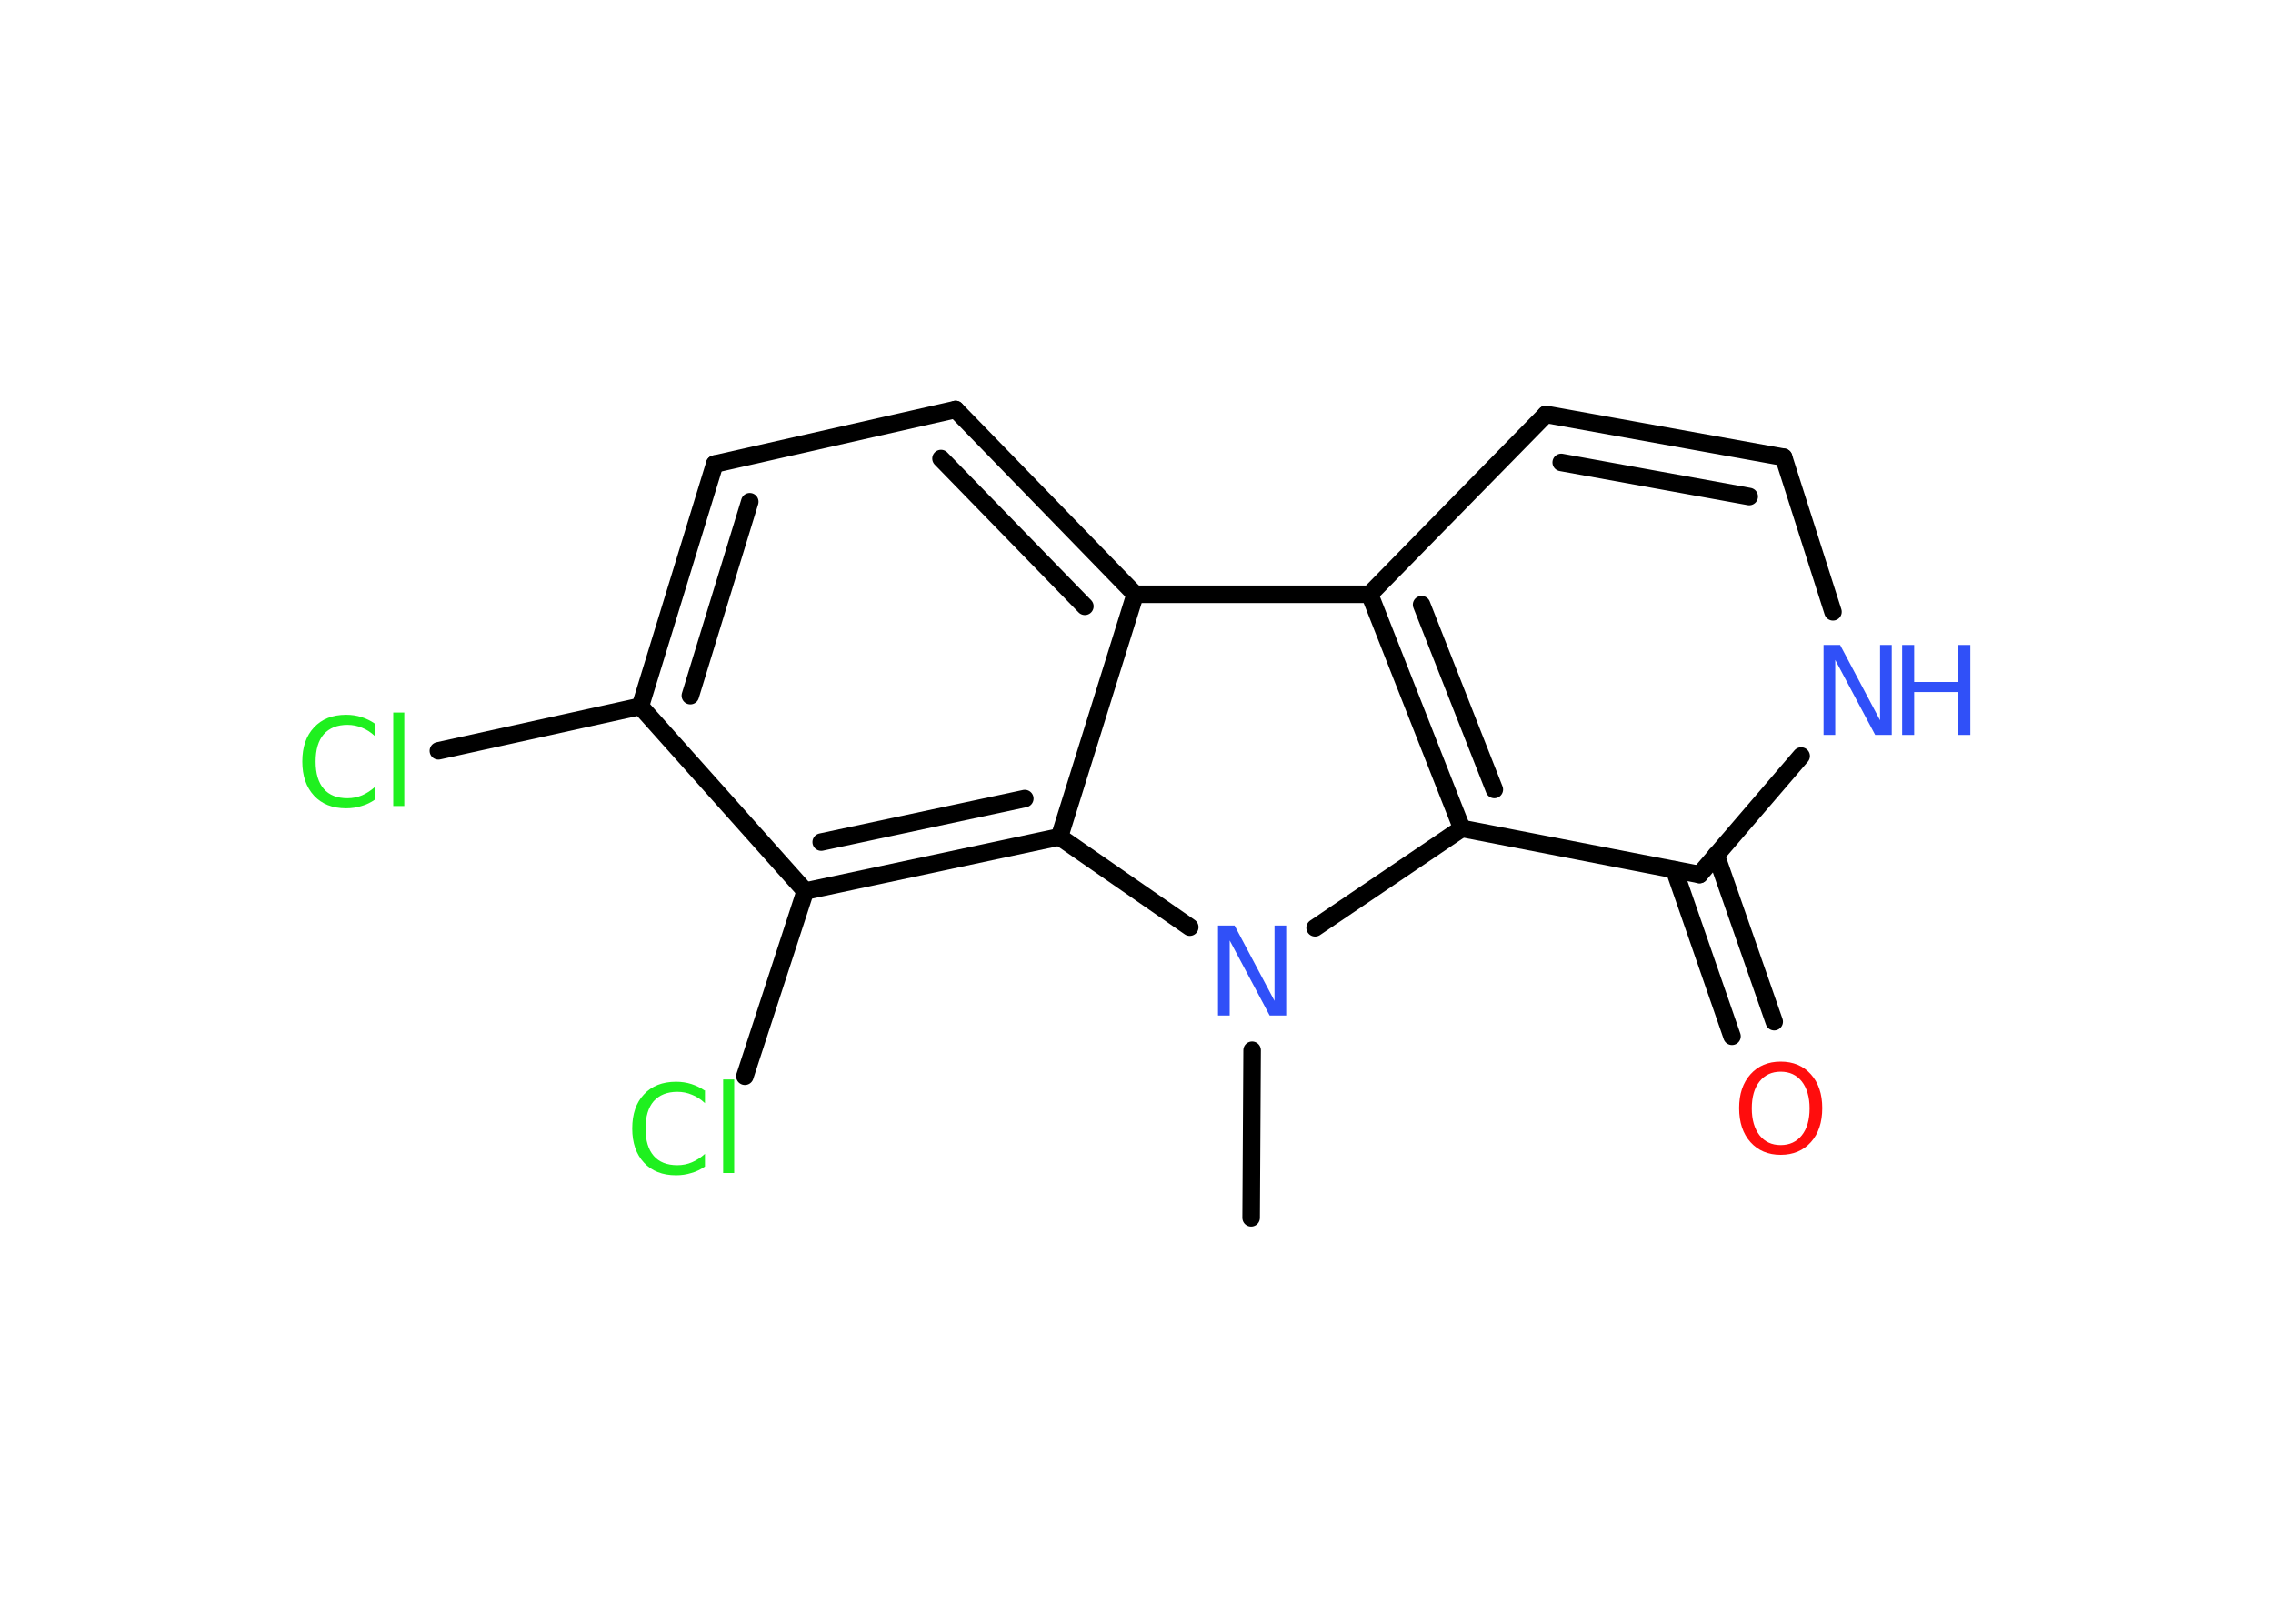 <?xml version='1.0' encoding='UTF-8'?>
<!DOCTYPE svg PUBLIC "-//W3C//DTD SVG 1.1//EN" "http://www.w3.org/Graphics/SVG/1.1/DTD/svg11.dtd">
<svg version='1.2' xmlns='http://www.w3.org/2000/svg' xmlns:xlink='http://www.w3.org/1999/xlink' width='70.0mm' height='50.0mm' viewBox='0 0 70.0 50.0'>
  <desc>Generated by the Chemistry Development Kit (http://github.com/cdk)</desc>
  <g stroke-linecap='round' stroke-linejoin='round' stroke='#000000' stroke-width='.54' fill='#3050F8'>
    <rect x='.0' y='.0' width='70.0' height='50.0' fill='#FFFFFF' stroke='none'/>
    <g id='mol1' class='mol'>
      <line id='mol1bnd1' class='bond' x1='38.53' y1='37.5' x2='38.56' y2='32.34'/>
      <line id='mol1bnd2' class='bond' x1='36.64' y1='28.55' x2='32.63' y2='25.77'/>
      <g id='mol1bnd3' class='bond'>
        <line x1='24.8' y1='27.44' x2='32.63' y2='25.77'/>
        <line x1='25.29' y1='25.93' x2='31.56' y2='24.59'/>
      </g>
      <line id='mol1bnd4' class='bond' x1='24.8' y1='27.44' x2='22.94' y2='33.14'/>
      <line id='mol1bnd5' class='bond' x1='24.8' y1='27.44' x2='19.72' y2='21.75'/>
      <line id='mol1bnd6' class='bond' x1='19.72' y1='21.75' x2='13.5' y2='23.12'/>
      <g id='mol1bnd7' class='bond'>
        <line x1='22.01' y1='14.29' x2='19.72' y2='21.75'/>
        <line x1='23.09' y1='15.45' x2='21.26' y2='21.42'/>
      </g>
      <line id='mol1bnd8' class='bond' x1='22.01' y1='14.29' x2='29.43' y2='12.61'/>
      <g id='mol1bnd9' class='bond'>
        <line x1='34.96' y1='18.3' x2='29.43' y2='12.61'/>
        <line x1='33.41' y1='18.67' x2='28.98' y2='14.12'/>
      </g>
      <line id='mol1bnd10' class='bond' x1='32.63' y1='25.77' x2='34.96' y2='18.3'/>
      <line id='mol1bnd11' class='bond' x1='34.96' y1='18.3' x2='42.18' y2='18.3'/>
      <line id='mol1bnd12' class='bond' x1='42.18' y1='18.3' x2='47.61' y2='12.76'/>
      <g id='mol1bnd13' class='bond'>
        <line x1='54.93' y1='14.08' x2='47.61' y2='12.76'/>
        <line x1='53.87' y1='15.29' x2='48.08' y2='14.24'/>
      </g>
      <line id='mol1bnd14' class='bond' x1='54.93' y1='14.08' x2='56.45' y2='18.84'/>
      <line id='mol1bnd15' class='bond' x1='55.47' y1='23.28' x2='52.34' y2='26.93'/>
      <g id='mol1bnd16' class='bond'>
        <line x1='52.85' y1='26.33' x2='54.64' y2='31.46'/>
        <line x1='51.56' y1='26.78' x2='53.34' y2='31.91'/>
      </g>
      <line id='mol1bnd17' class='bond' x1='52.34' y1='26.93' x2='45.02' y2='25.51'/>
      <g id='mol1bnd18' class='bond'>
        <line x1='42.18' y1='18.3' x2='45.02' y2='25.51'/>
        <line x1='43.78' y1='18.62' x2='46.02' y2='24.31'/>
      </g>
      <line id='mol1bnd19' class='bond' x1='40.5' y1='28.57' x2='45.02' y2='25.51'/>
      <path id='mol1atm2' class='atom' d='M37.52 28.5h.5l1.23 2.32v-2.32h.36v2.77h-.51l-1.23 -2.31v2.31h-.36v-2.77z' stroke='none'/>
      <path id='mol1atm5' class='atom' d='M21.71 33.57v.4q-.19 -.18 -.4 -.26q-.21 -.09 -.45 -.09q-.47 .0 -.73 .29q-.25 .29 -.25 .84q.0 .55 .25 .84q.25 .29 .73 .29q.24 .0 .45 -.09q.21 -.09 .4 -.26v.39q-.2 .14 -.42 .2q-.22 .07 -.47 .07q-.63 .0 -.99 -.39q-.36 -.39 -.36 -1.05q.0 -.67 .36 -1.05q.36 -.39 .99 -.39q.25 .0 .47 .07q.22 .07 .41 .2zM22.27 33.24h.34v2.88h-.34v-2.88z' stroke='none' fill='#1FF01F'/>
      <path id='mol1atm7' class='atom' d='M11.55 22.27v.4q-.19 -.18 -.4 -.26q-.21 -.09 -.45 -.09q-.47 .0 -.73 .29q-.25 .29 -.25 .84q.0 .55 .25 .84q.25 .29 .73 .29q.24 .0 .45 -.09q.21 -.09 .4 -.26v.39q-.2 .14 -.42 .2q-.22 .07 -.47 .07q-.63 .0 -.99 -.39q-.36 -.39 -.36 -1.05q.0 -.67 .36 -1.05q.36 -.39 .99 -.39q.25 .0 .47 .07q.22 .07 .41 .2zM12.11 21.94h.34v2.88h-.34v-2.88z' stroke='none' fill='#1FF01F'/>
      <g id='mol1atm14' class='atom'>
        <path d='M56.17 19.86h.5l1.23 2.32v-2.32h.36v2.77h-.51l-1.23 -2.31v2.31h-.36v-2.77z' stroke='none'/>
        <path d='M58.58 19.86h.37v1.14h1.36v-1.14h.37v2.77h-.37v-1.32h-1.36v1.32h-.37v-2.77z' stroke='none'/>
      </g>
      <path id='mol1atm16' class='atom' d='M54.84 33.0q-.41 .0 -.65 .3q-.24 .3 -.24 .83q.0 .52 .24 .83q.24 .3 .65 .3q.41 .0 .65 -.3q.24 -.3 .24 -.83q.0 -.52 -.24 -.83q-.24 -.3 -.65 -.3zM54.84 32.69q.58 .0 .93 .39q.35 .39 .35 1.04q.0 .66 -.35 1.05q-.35 .39 -.93 .39q-.58 .0 -.93 -.39q-.35 -.39 -.35 -1.05q.0 -.65 .35 -1.04q.35 -.39 .93 -.39z' stroke='none' fill='#FF0D0D'/>
    </g>
  </g>
</svg>
